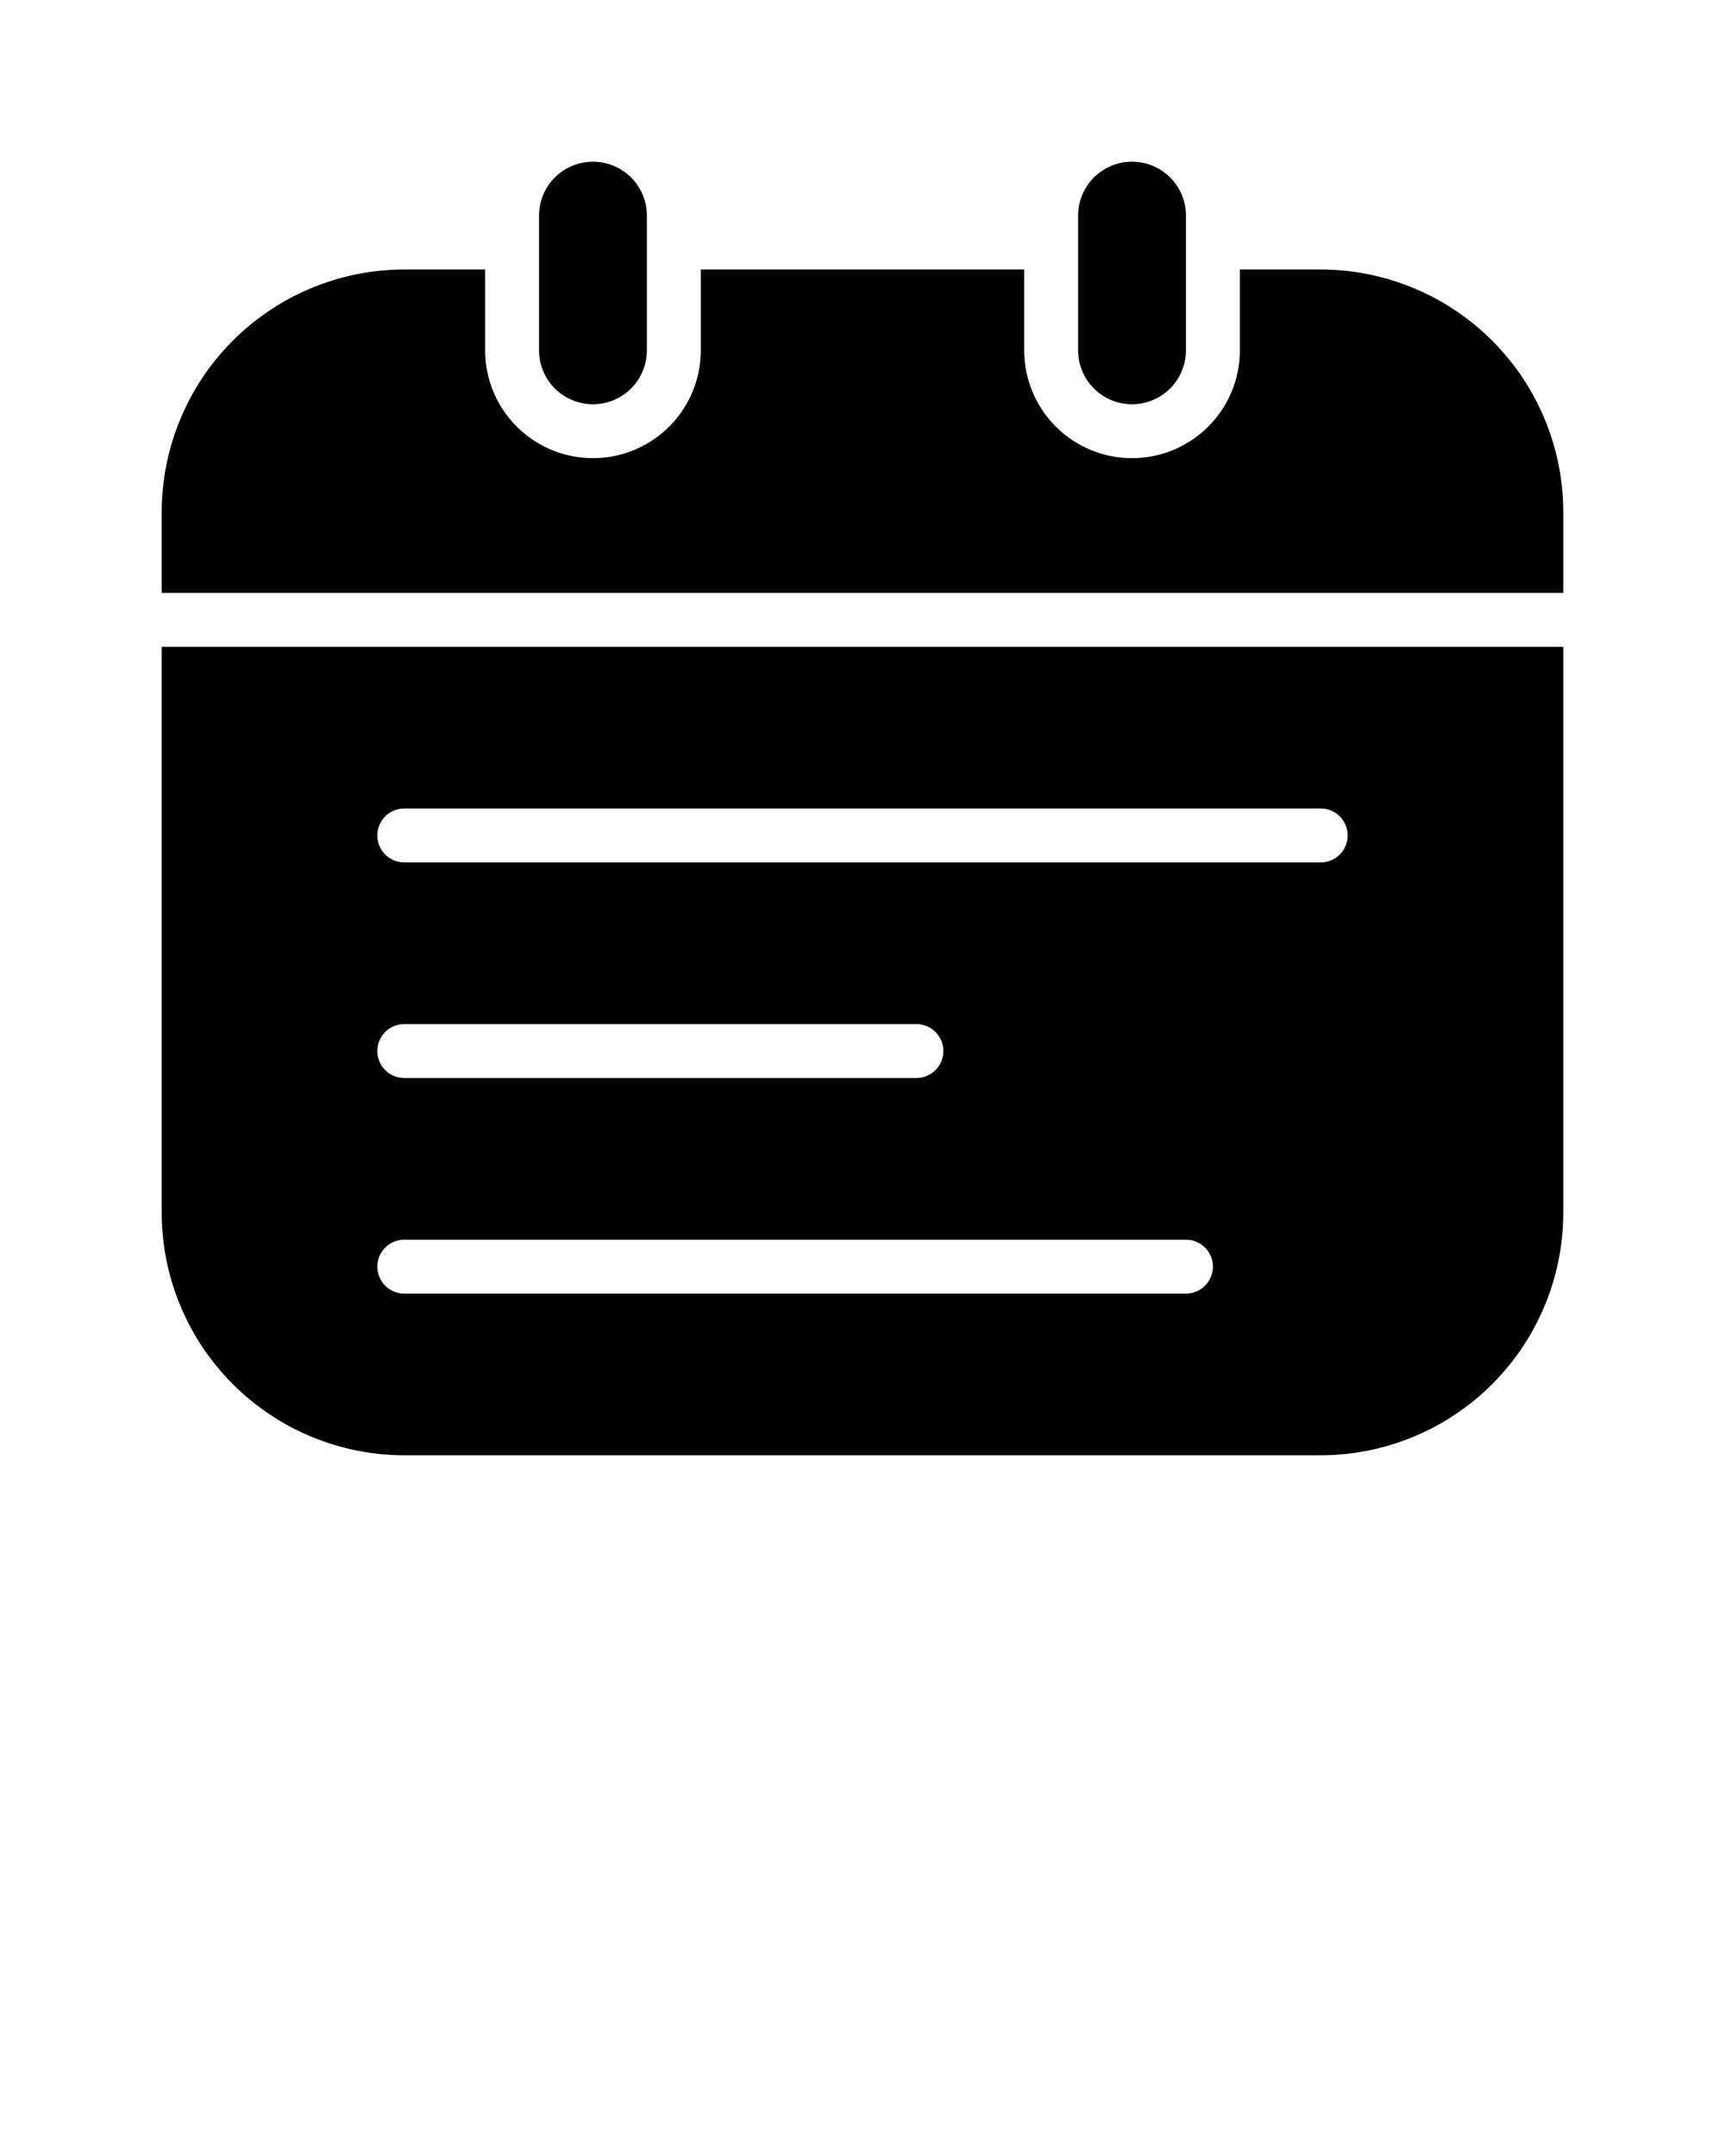 <svg xmlns="http://www.w3.org/2000/svg" viewBox="0 0 64 80" x="0px" y="0px"><path d="M6,22V19a9.011,9.011,0,0,1,9-9h3v3a4,4,0,0,0,8,0V10H38v3a4,4,0,0,0,8,0V10h3a9.011,9.011,0,0,1,9,9v3Zm14-9a2,2,0,0,0,4,0V8a2,2,0,0,0-4,0ZM40,8v5a2,2,0,0,0,4,0V8a2,2,0,0,0-4,0ZM58,24V45a9.011,9.011,0,0,1-9,9H15a9.011,9.011,0,0,1-9-9V24ZM45,47a1,1,0,0,0-1-1H15a1,1,0,0,0,0,2H44A1,1,0,0,0,45,47ZM15,40H34a1,1,0,0,0,0-2H15a1,1,0,0,0,0,2Zm35-9a1,1,0,0,0-1-1H15a1,1,0,0,0,0,2H49A1,1,0,0,0,50,31Z"/></svg>